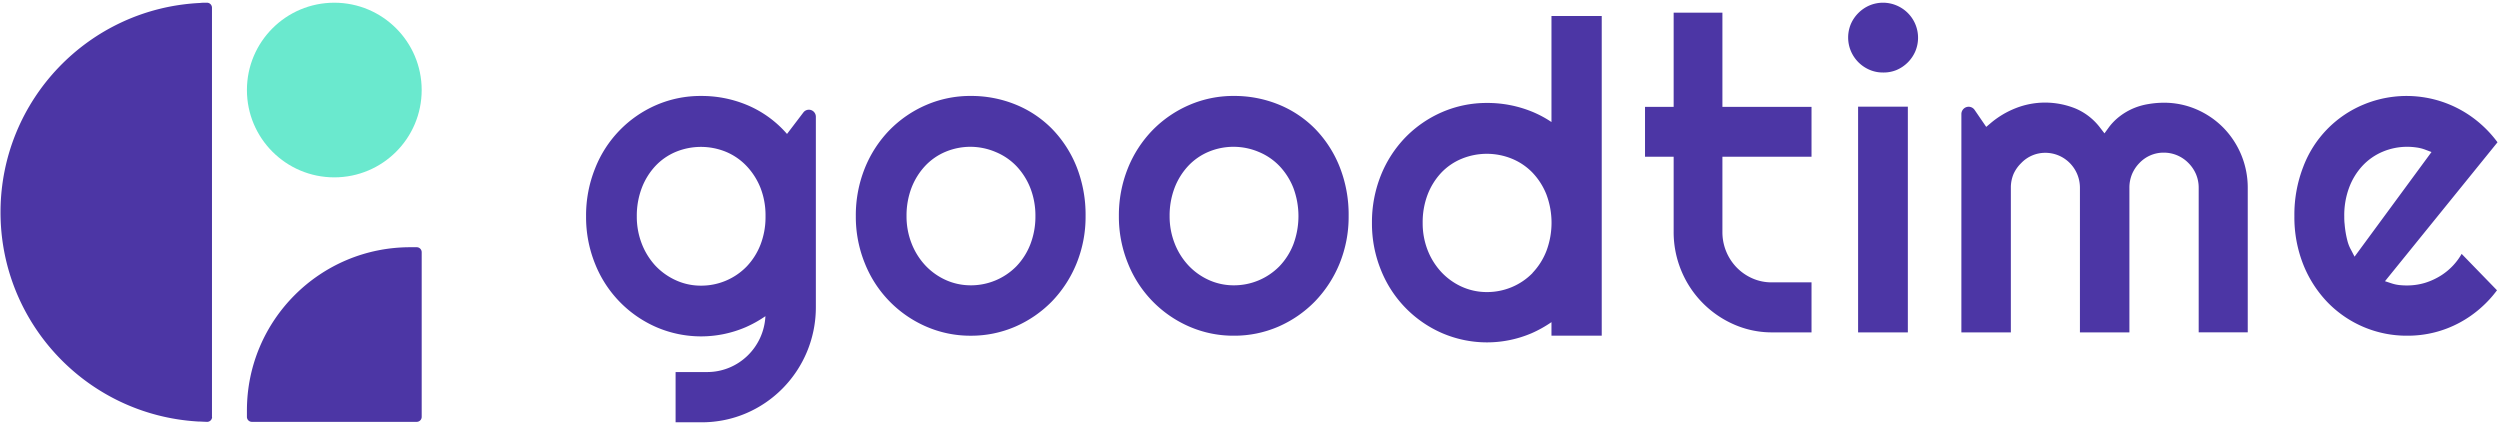 <svg xmlns:xlink="http://www.w3.org/1999/xlink" class="logo logo-goodtime" role="img" xmlns="http://www.w3.org/2000/svg" viewBox="0 0 143 24" width="200"  height="34" ><g fill="none" fill-rule="evenodd"><path fill="#4C36A5" d="M23.465 13.986h.37a.286.286 0 01.286.285v9.419a.286.286 0 01-.286.285h-9.427a.284.284 0 01-.284-.285v-.368c0-5.156 4.182-9.335 9.34-9.336zm-11.34 9.704V.286A.286.286 0 0011.84 0c-.16 0-.29 0-.386.014C5.083.317.063 5.55.03 11.924c-.034 6.374 4.93 11.66 11.297 12.031.125 0 .297.014.513.02a.284.284 0 00.292-.277l-.006-.008z"></path><ellipse cx="19.122" cy="4.995" fill="#6AE9CE" rx="4.998" ry="4.995"></ellipse><g fill="#4C36A5"><path fill-rule="nonzero" d="M55.527 19.048a6.31 6.31 0 01-2.551-.524 6.6 6.6 0 01-3.505-3.611 7.063 7.063 0 01-.518-2.71 7.202 7.202 0 01.518-2.745 6.72 6.72 0 011.409-2.17 6.574 6.574 0 012.092-1.435 6.34 6.34 0 012.55-.52 6.735 6.735 0 012.57.492c.78.315 1.487.787 2.08 1.386a6.647 6.647 0 011.406 2.167c.354.9.53 1.86.517 2.827a7.077 7.077 0 01-.517 2.71 6.825 6.825 0 01-1.406 2.168 6.64 6.64 0 01-2.087 1.44 6.34 6.34 0 01-2.558.525zm0-10.806a3.703 3.703 0 00-1.433.281 3.405 3.405 0 00-1.176.813c-.338.364-.603.79-.781 1.254a4.45 4.45 0 00-.283 1.615c-.004.532.092 1.06.285 1.556.178.463.442.888.777 1.252.331.356.729.642 1.17.843.453.206.944.31 1.44.309a3.643 3.643 0 002.613-1.09c.345-.361.616-.788.797-1.256a4.39 4.39 0 00.29-1.604 4.339 4.339 0 00-.292-1.617 3.883 3.883 0 00-.797-1.254 3.48 3.48 0 00-1.182-.803 3.709 3.709 0 00-1.428-.299zm15.046 10.805a6.305 6.305 0 01-2.55-.523 6.598 6.598 0 01-3.503-3.611 7.066 7.066 0 01-.52-2.708 7.205 7.205 0 01.518-2.745 6.72 6.72 0 011.412-2.173 6.571 6.571 0 012.092-1.434 6.334 6.334 0 012.551-.52 6.73 6.73 0 012.568.492 6.208 6.208 0 012.08 1.386 6.611 6.611 0 011.403 2.167c.355.899.531 1.86.518 2.827a7.08 7.08 0 01-.516 2.71 6.826 6.826 0 01-1.408 2.168 6.605 6.605 0 01-2.083 1.44c-.81.352-1.681.53-2.562.524zm0-10.805a3.692 3.692 0 00-1.432.281 3.403 3.403 0 00-1.175.813c-.338.364-.603.79-.78 1.254a4.452 4.452 0 00-.284 1.615c-.004.532.093 1.06.285 1.556.178.463.442.888.777 1.252.33.356.728.642 1.17.843a3.44 3.44 0 001.44.309 3.64 3.64 0 002.61-1.09c.345-.361.616-.788.797-1.256a4.619 4.619 0 000-3.225 3.89 3.89 0 00-.797-1.254 3.47 3.47 0 00-1.179-.803 3.706 3.706 0 00-1.432-.295zM88.744.762v6.064a6.135 6.135 0 00-1.127-.6 6.743 6.743 0 00-2.568-.492 6.398 6.398 0 00-2.552.52 6.595 6.595 0 00-2.09 1.431 6.716 6.716 0 00-1.413 2.17c-.35.87-.526 1.8-.518 2.738a7.041 7.041 0 00.518 2.706 6.593 6.593 0 003.505 3.605c1.633.7 3.479.7 5.112 0a6.869 6.869 0 001.133-.633v.773h2.875V.762h-2.875zm-1.083 14.701a3.605 3.605 0 01-1.178.801 3.647 3.647 0 01-1.434.287 3.463 3.463 0 01-1.443-.309c-.44-.2-.837-.486-1.167-.84a3.96 3.96 0 01-.779-1.25 4.225 4.225 0 01-.283-1.554 4.436 4.436 0 01.283-1.623c.178-.464.443-.889.781-1.251.331-.347.732-.62 1.175-.801a3.795 3.795 0 012.863 0 3.46 3.46 0 011.182.8c.343.362.614.787.796 1.252a4.602 4.602 0 010 3.22 3.838 3.838 0 01-.796 1.26v.008z" fill="#4C36A5"></path><path d="M101.351 18.857a5.357 5.357 0 01-2.18-.459 5.743 5.743 0 01-3-3.068 5.75 5.75 0 01-.438-2.232V8.81h-1.638V5.958h1.638V.57h2.789v5.387h5.097V8.81h-5.097v4.296a2.899 2.899 0 00.82 2.044c.258.263.564.474.9.62.35.153.728.23 1.11.225h2.267v2.862h-2.268z" fill="#4C36A5"></path><path fill-rule="nonzero" d="M106.283 18.857V5.945h2.846v12.912h-2.846zm1.425-14.865a1.915 1.915 0 01-.777-.158 2.021 2.021 0 01-1.06-1.067 1.997 1.997 0 010-1.552 2.02 2.02 0 01.427-.625 2.03 2.03 0 01.633-.432 1.988 1.988 0 011.554 0 2.002 2.002 0 011.071 2.623 2.034 2.034 0 01-1.071 1.067c-.247.101-.511.15-.777.144z" fill="#4C36A5"></path><path d="M125.765 18.857v-8.271a1.991 1.991 0 00-.154-.778 2.047 2.047 0 00-.44-.646 1.967 1.967 0 00-1.407-.586 1.9 1.9 0 00-1.385.59c-.18.182-.324.398-.425.634a2.02 2.02 0 00-.152.778v8.28h-2.83v-8.272c0-1.105-.886-2-1.978-2a1.9 1.9 0 00-1.384.59 2.05 2.05 0 00-.437.624 2.02 2.02 0 00-.152.778v8.28h-2.83V6.373a.42.42 0 01.29-.402.413.413 0 01.467.162l.664.97.22-.186a5.13 5.13 0 011.481-.89 4.577 4.577 0 011.671-.314 4.665 4.665 0 011.719.332 3.45 3.45 0 011.442 1.13l.231.298.221-.304c.183-.255.403-.48.651-.67a3.63 3.63 0 01.78-.456c.273-.115.56-.197.852-.244.292-.051.589-.077.886-.078a4.67 4.67 0 011.873.38c.57.245 1.09.598 1.528 1.04a4.902 4.902 0 011.404 3.452v8.263h-2.806z" fill="#4C36A5"></path><path fill-rule="nonzero" d="M137.697 19.047a6.3 6.3 0 01-4.564-1.913 6.677 6.677 0 01-1.387-2.161 7.318 7.318 0 01-.507-2.769 7.553 7.553 0 01.508-2.82 6.238 6.238 0 013.437-3.553 6.408 6.408 0 016.761 1.15c.337.3.643.637.912 1.003l-6.436 7.946.391.128c.148.048.3.08.454.095.137.014.278.02.419.02a3.6 3.6 0 001.03-.15c.33-.102.646-.25.939-.438a3.536 3.536 0 001.152-1.218l2.022 2.082a6.438 6.438 0 01-.893.977c-.385.346-.81.643-1.264.885a6.233 6.233 0 01-2.974.736zm0-10.805a3.585 3.585 0 00-1.407.281 3.367 3.367 0 00-1.153.803c-.334.36-.595.786-.767 1.251a4.513 4.513 0 00-.278 1.627c0 .135 0 .287.02.452a5.565 5.565 0 00.174 1.013c.046.165.111.323.195.471l.2.386 4.401-5.985-.356-.134a2.259 2.259 0 00-.528-.13 3.447 3.447 0 00-.501-.035zM45.953 6.277l-.936 1.23a6.187 6.187 0 00-2.353-1.683 6.733 6.733 0 00-2.57-.49 6.356 6.356 0 00-2.55.518 6.554 6.554 0 00-3.502 3.62 7.182 7.182 0 00-.518 2.75 7.098 7.098 0 00.516 2.717 6.608 6.608 0 003.506 3.62 6.458 6.458 0 005.11 0 6.755 6.755 0 001.126-.629c-.09 1.79-1.554 3.195-3.329 3.196h-1.809V24h1.5c3.602 0 6.523-2.948 6.523-6.585V6.52a.402.402 0 00-.271-.378.396.396 0 00-.443.135zm-3.247 8.815a3.62 3.62 0 01-2.612 1.092 3.417 3.417 0 01-1.44-.31 3.711 3.711 0 01-1.17-.836 3.964 3.964 0 01-.776-1.257 4.26 4.26 0 01-.283-1.56 4.473 4.473 0 01.283-1.62c.176-.466.44-.893.777-1.257.33-.352.732-.63 1.177-.815a3.78 3.78 0 012.863 0c.446.186.848.463 1.181.815.343.363.613.789.797 1.255.186.484.282.998.285 1.516v.202a4.334 4.334 0 01-.285 1.514c-.18.47-.451.898-.797 1.261z" fill="#4C36A5"></path></g></g></svg>